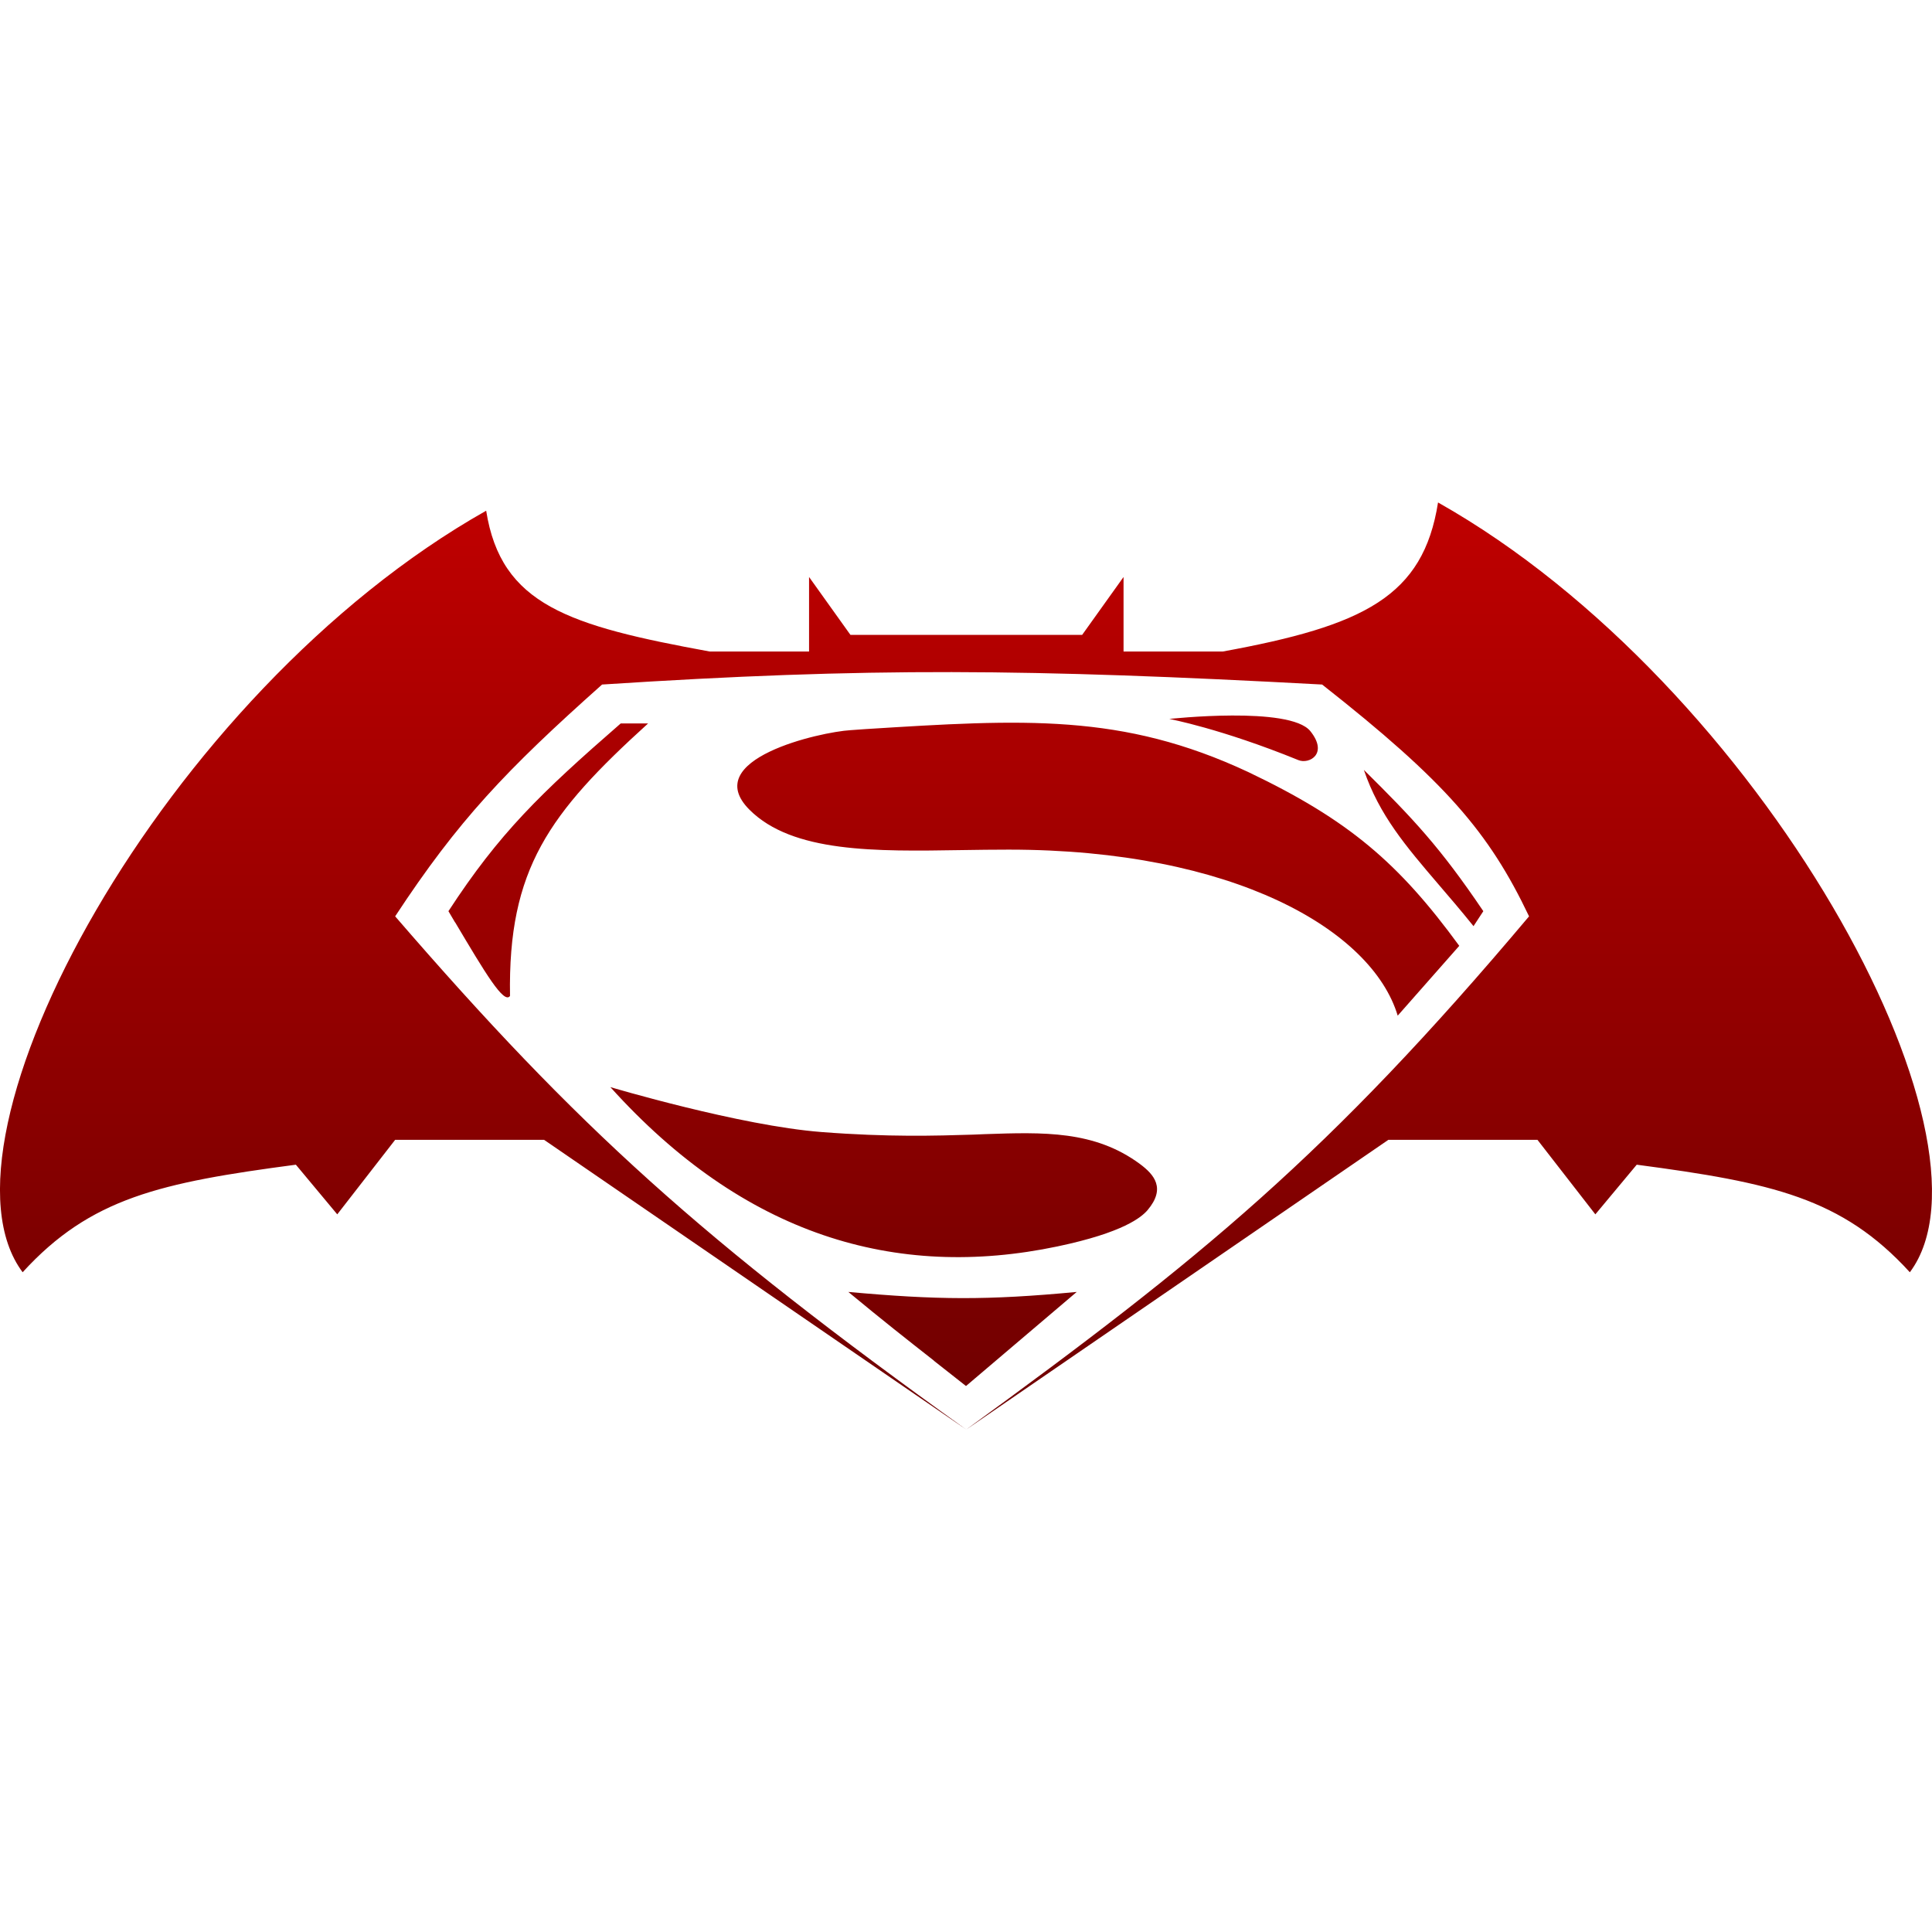 <svg xmlns="http://www.w3.org/2000/svg" xmlns:xlink="http://www.w3.org/1999/xlink" width="64" height="64" viewBox="0 0 64 64" version="1.1">
<defs>
<linearGradient id="linear0" gradientUnits="userSpaceOnUse" x1="0" y1="0" x2="0" y2="1" gradientTransform="matrix(64,0,0,30.711,0,16.645)">
<stop offset="0" style="stop-color:#bf0000;stop-opacity:1;"/>
<stop offset="1" style="stop-color:#6e0000;stop-opacity:1;"/>
</linearGradient>
</defs>
<g id="surface1">
<path style=" stroke:none;fill-rule:evenodd;fill:url(#linear0);" d="M 9.801 38.582 C 5.312 39.176 3 39.68 0.75 42.145 C -2.539 37.758 5.414 22.953 16.105 16.918 C 16.598 20.039 18.836 20.727 23.508 21.582 L 26.801 21.582 L 26.801 19.113 L 28.172 21.031 L 35.848 21.031 L 37.219 19.113 L 37.219 21.582 L 40.508 21.582 C 45.18 20.727 47.145 19.766 47.637 16.645 C 58.332 22.676 66.555 37.758 63.266 42.145 C 61.016 39.68 58.703 39.176 54.219 38.582 L 52.848 40.227 L 50.93 37.758 L 45.992 37.758 L 32.008 47.355 C 39.785 41.699 44.004 38.25 50.652 30.355 C 49.32 27.559 47.879 25.887 43.797 22.676 C 34.047 22.152 28.781 22.102 19.945 22.676 C 16.762 25.512 15.184 27.168 13.09 30.355 C 19.133 37.348 23.25 41.074 32.008 47.355 L 18.023 37.758 L 13.09 37.758 L 11.172 40.227 Z M 32.008 47.355 Z M 33.414 28.145 C 40.852 28.145 45.445 30.801 46.301 33.645 L 48.34 31.332 C 46.336 28.59 44.684 27.164 41.348 25.574 C 37.172 23.621 33.91 23.824 28.676 24.152 L 28.672 24.152 C 28.508 24.164 28.34 24.176 28.172 24.188 C 27.184 24.246 23.148 25.145 24.828 26.824 C 26.254 28.25 29 28.207 31.875 28.16 C 32.387 28.152 32.902 28.145 33.414 28.145 Z M 38.734 23.816 C 38.734 23.816 42.727 23.379 43.406 24.219 C 44.012 24.973 43.367 25.324 43.012 25.18 C 40.441 24.133 38.734 23.816 38.734 23.816 Z M 49.137 30.184 L 48.812 30.68 C 48.406 30.176 48.02 29.723 47.656 29.301 C 46.57 28.031 45.688 27 45.18 25.504 C 46.805 27.113 47.699 28.055 49.137 30.184 Z M 14.855 30.184 C 16.539 27.602 17.887 26.293 20.562 23.965 L 21.469 23.965 C 18.188 26.941 16.824 28.785 16.895 32.992 C 16.695 33.277 16.074 32.23 15.078 30.555 L 15.074 30.555 C 15.004 30.434 14.93 30.309 14.855 30.184 Z M 37.766 38.562 C 38.238 38.914 38.625 39.367 38.012 40.09 C 37.816 40.316 37.227 40.828 35.031 41.289 C 29.652 42.418 24.633 40.91 20.219 36.012 C 20.219 36.012 24.52 37.293 27.211 37.5 C 29.434 37.672 30.984 37.625 32.234 37.586 C 32.367 37.582 32.496 37.574 32.625 37.57 C 34.562 37.504 36.258 37.445 37.766 38.562 Z M 35.668 42.797 C 32.688 43.078 31.035 43.062 28.102 42.797 C 29.258 43.754 30.008 44.344 30.934 45.07 L 30.938 45.074 L 30.938 45.078 C 31.262 45.332 31.609 45.605 32 45.914 Z M 35.668 42.797 "/>
</g>
</svg>
